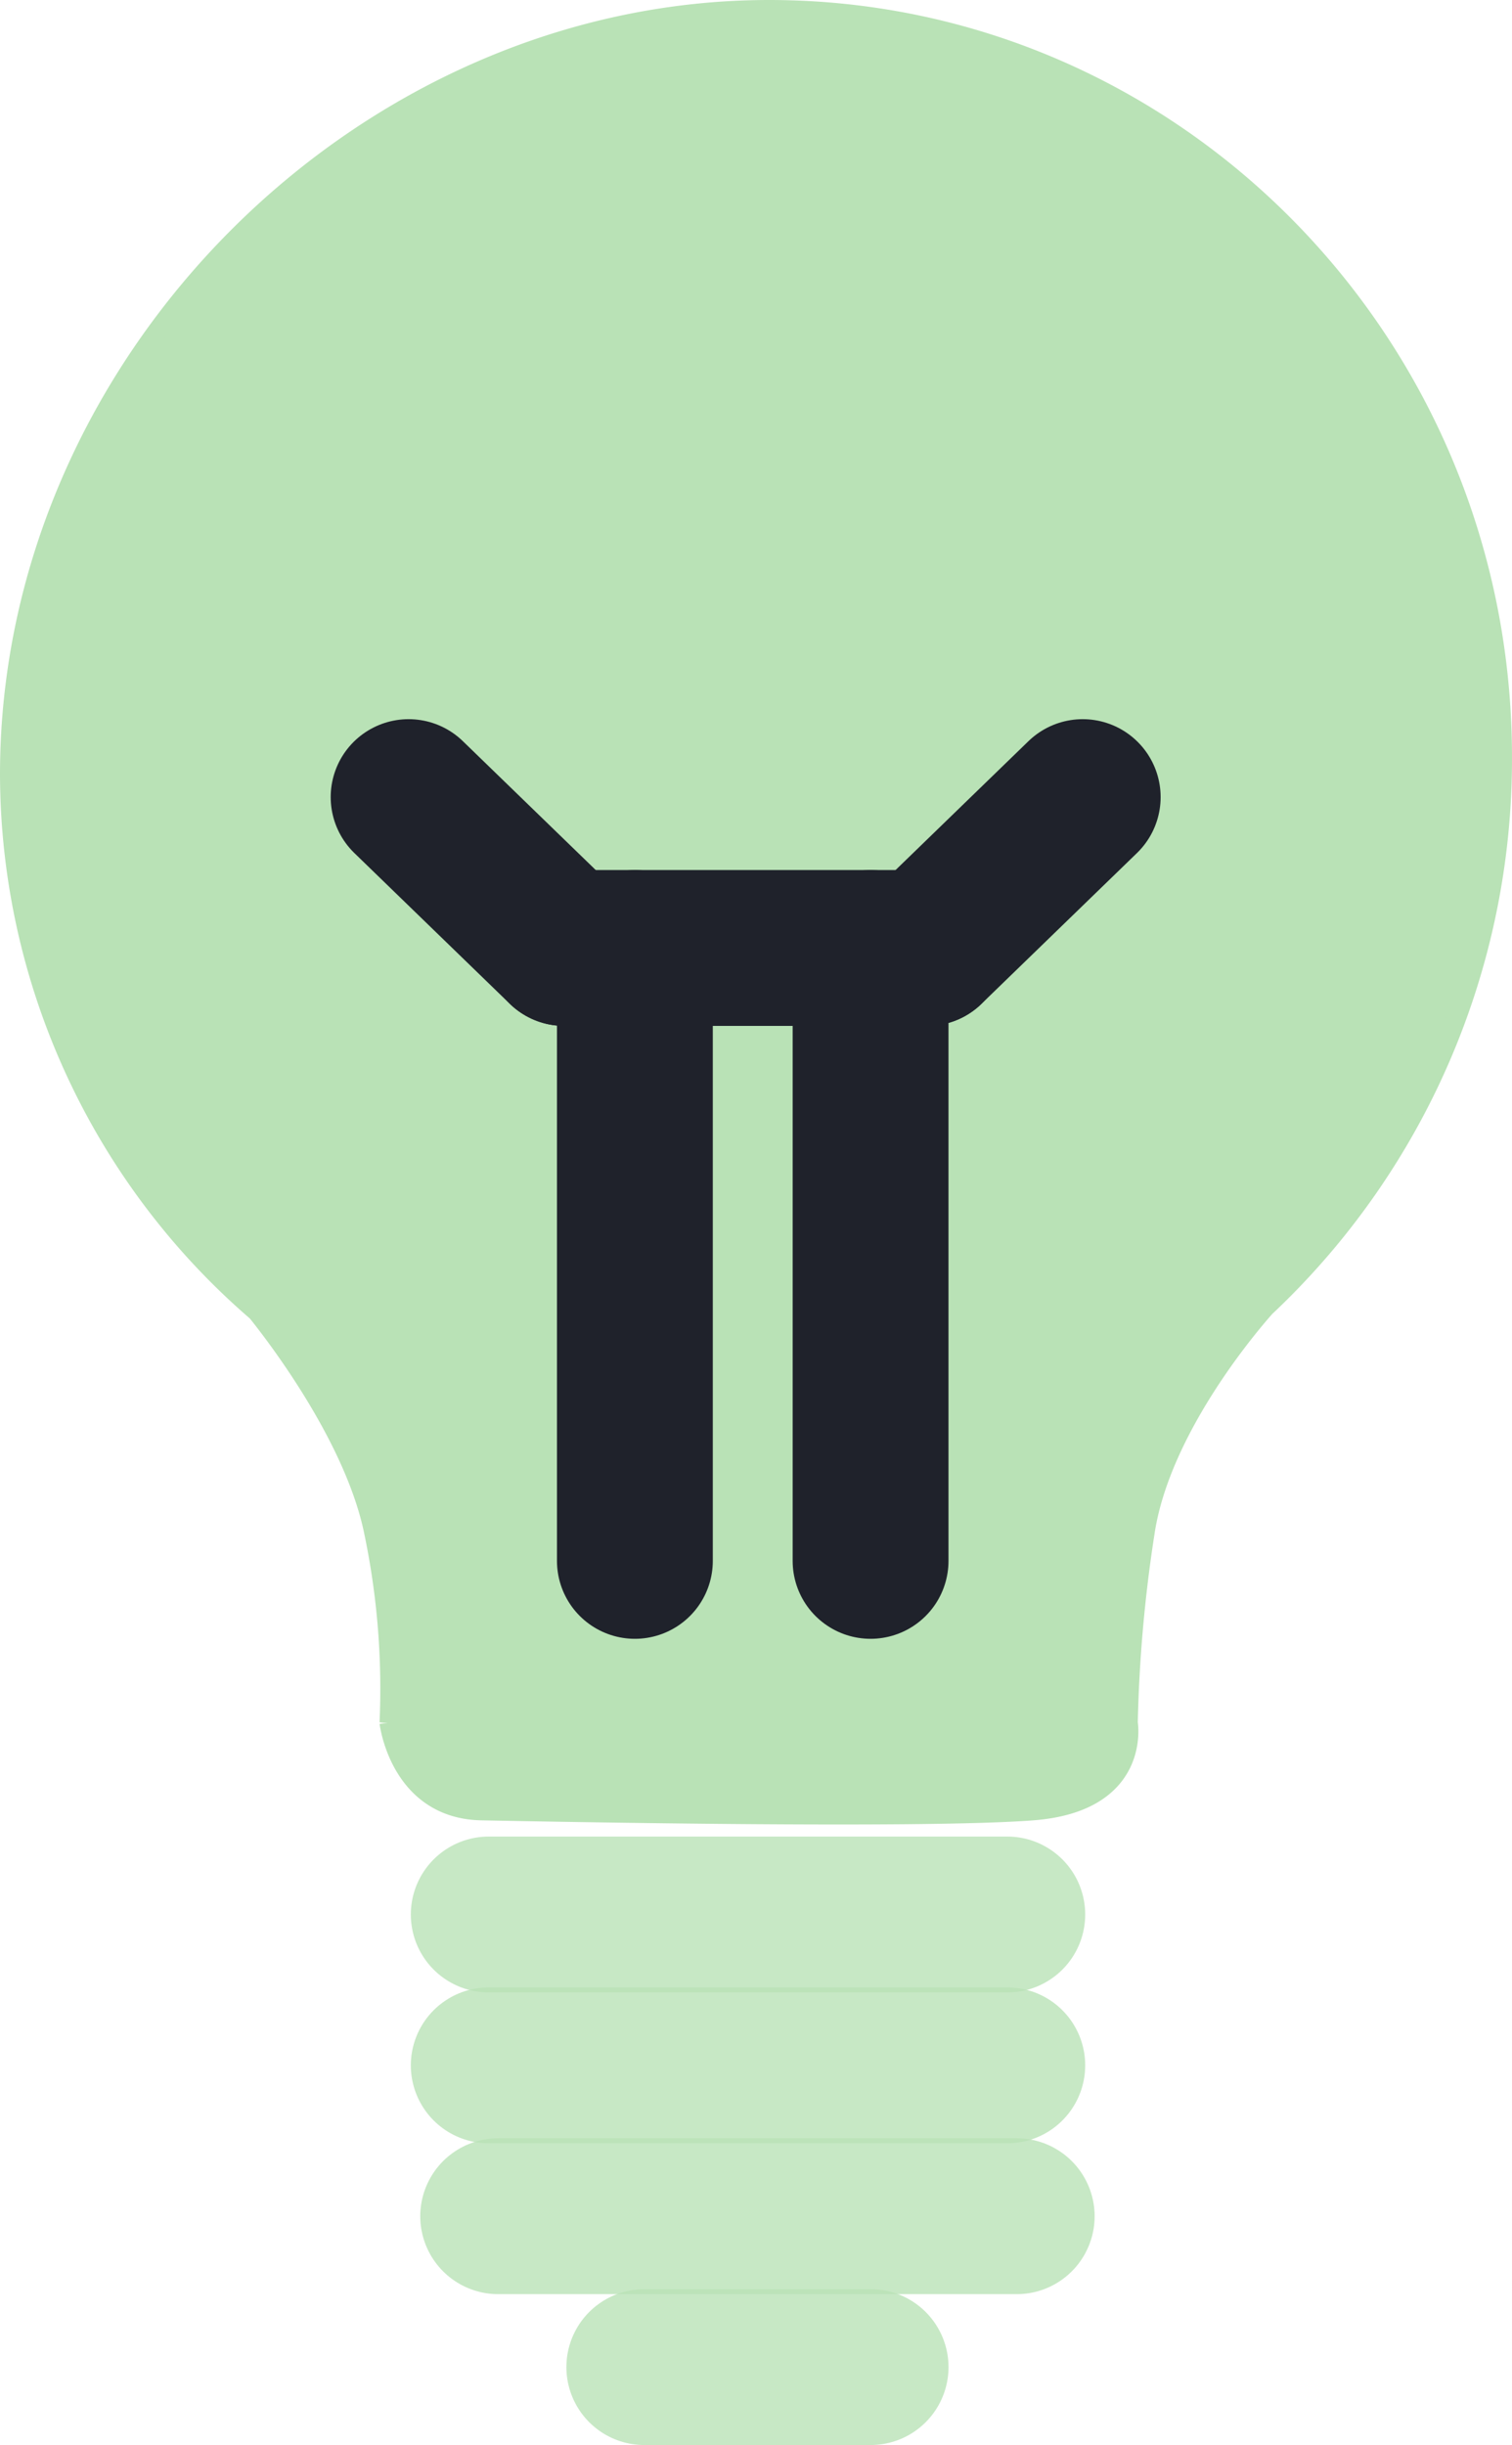 <svg xmlns="http://www.w3.org/2000/svg" width="77.619" height="125.496" viewBox="0 0 77.619 125.496">
  <g id="Group_150" data-name="Group 150" transform="translate(0.5 0.5)">
    <path id="Union_1" data-name="Union 1" d="M24.224,92.433c-4.215-.08-4.74-4.509-4.74-4.509a39.3,39.3,0,0,0-.783-9.746c-.955-4.786-4.916-9.983-6.009-11.348A36.508,36.508,0,0,1,0,39.25C0,18.066,18.193,0,38.98,0S76.618,17.172,76.618,38.356A38.587,38.587,0,0,1,64.454,66.592c-.727.816-5.39,6.224-6.184,11.586a73.655,73.655,0,0,0-.862,9.746s.718,4.073-4.884,4.509c-2.047.159-5.811.213-9.971.213C35.324,92.646,26.9,92.484,24.224,92.433Z" fill="#b9e2b6" stroke="#b9e2b6" stroke-width="1"/>
    <line id="Line_22" data-name="Line 22" y2="31.459" transform="translate(44.191 48.156)" fill="none" stroke="#1f222b" stroke-linecap="round" stroke-width="8"/>
    <line id="Line_23" data-name="Line 23" y2="31.459" transform="translate(32.092 48.156)" fill="none" stroke="#1f222b" stroke-linecap="round" stroke-width="8"/>
    <line id="Line_24" data-name="Line 24" x2="18.633" transform="translate(28.462 48.156)" fill="none" stroke="#1f222b" stroke-linecap="round" stroke-width="8"/>
    <line id="Line_25" data-name="Line 25" x1="7.986" y2="7.744" transform="translate(47.095 40.413)" fill="none" stroke="#1f222b" stroke-linecap="round" stroke-width="8"/>
    <line id="Line_26" data-name="Line 26" x2="7.986" y2="7.744" transform="translate(20.476 40.413)" fill="none" stroke="#1f222b" stroke-linecap="round" stroke-width="8"/>
    <path id="Path_24" data-name="Path 24" d="M0,0H26.619" transform="translate(24.59 97.765)" fill="none" stroke="#b9e2b6" stroke-linecap="round" stroke-width="8" opacity="0.8"/>
    <line id="Line_28" data-name="Line 28" x2="26.619" transform="translate(24.59 105.508)" fill="none" stroke="#b9e2b6" stroke-linecap="round" stroke-width="8" opacity="0.8"/>
    <line id="Line_29" data-name="Line 29" x2="26.619" transform="translate(25.074 113.252)" fill="none" stroke="#b9e2b6" stroke-linecap="round" stroke-width="8" opacity="0.8"/>
    <line id="Line_30" data-name="Line 30" x2="11.616" transform="translate(32.576 120.996)" fill="none" stroke="#b9e2b6" stroke-linecap="round" stroke-width="8" opacity="0.8"/>
  </g>
</svg>
